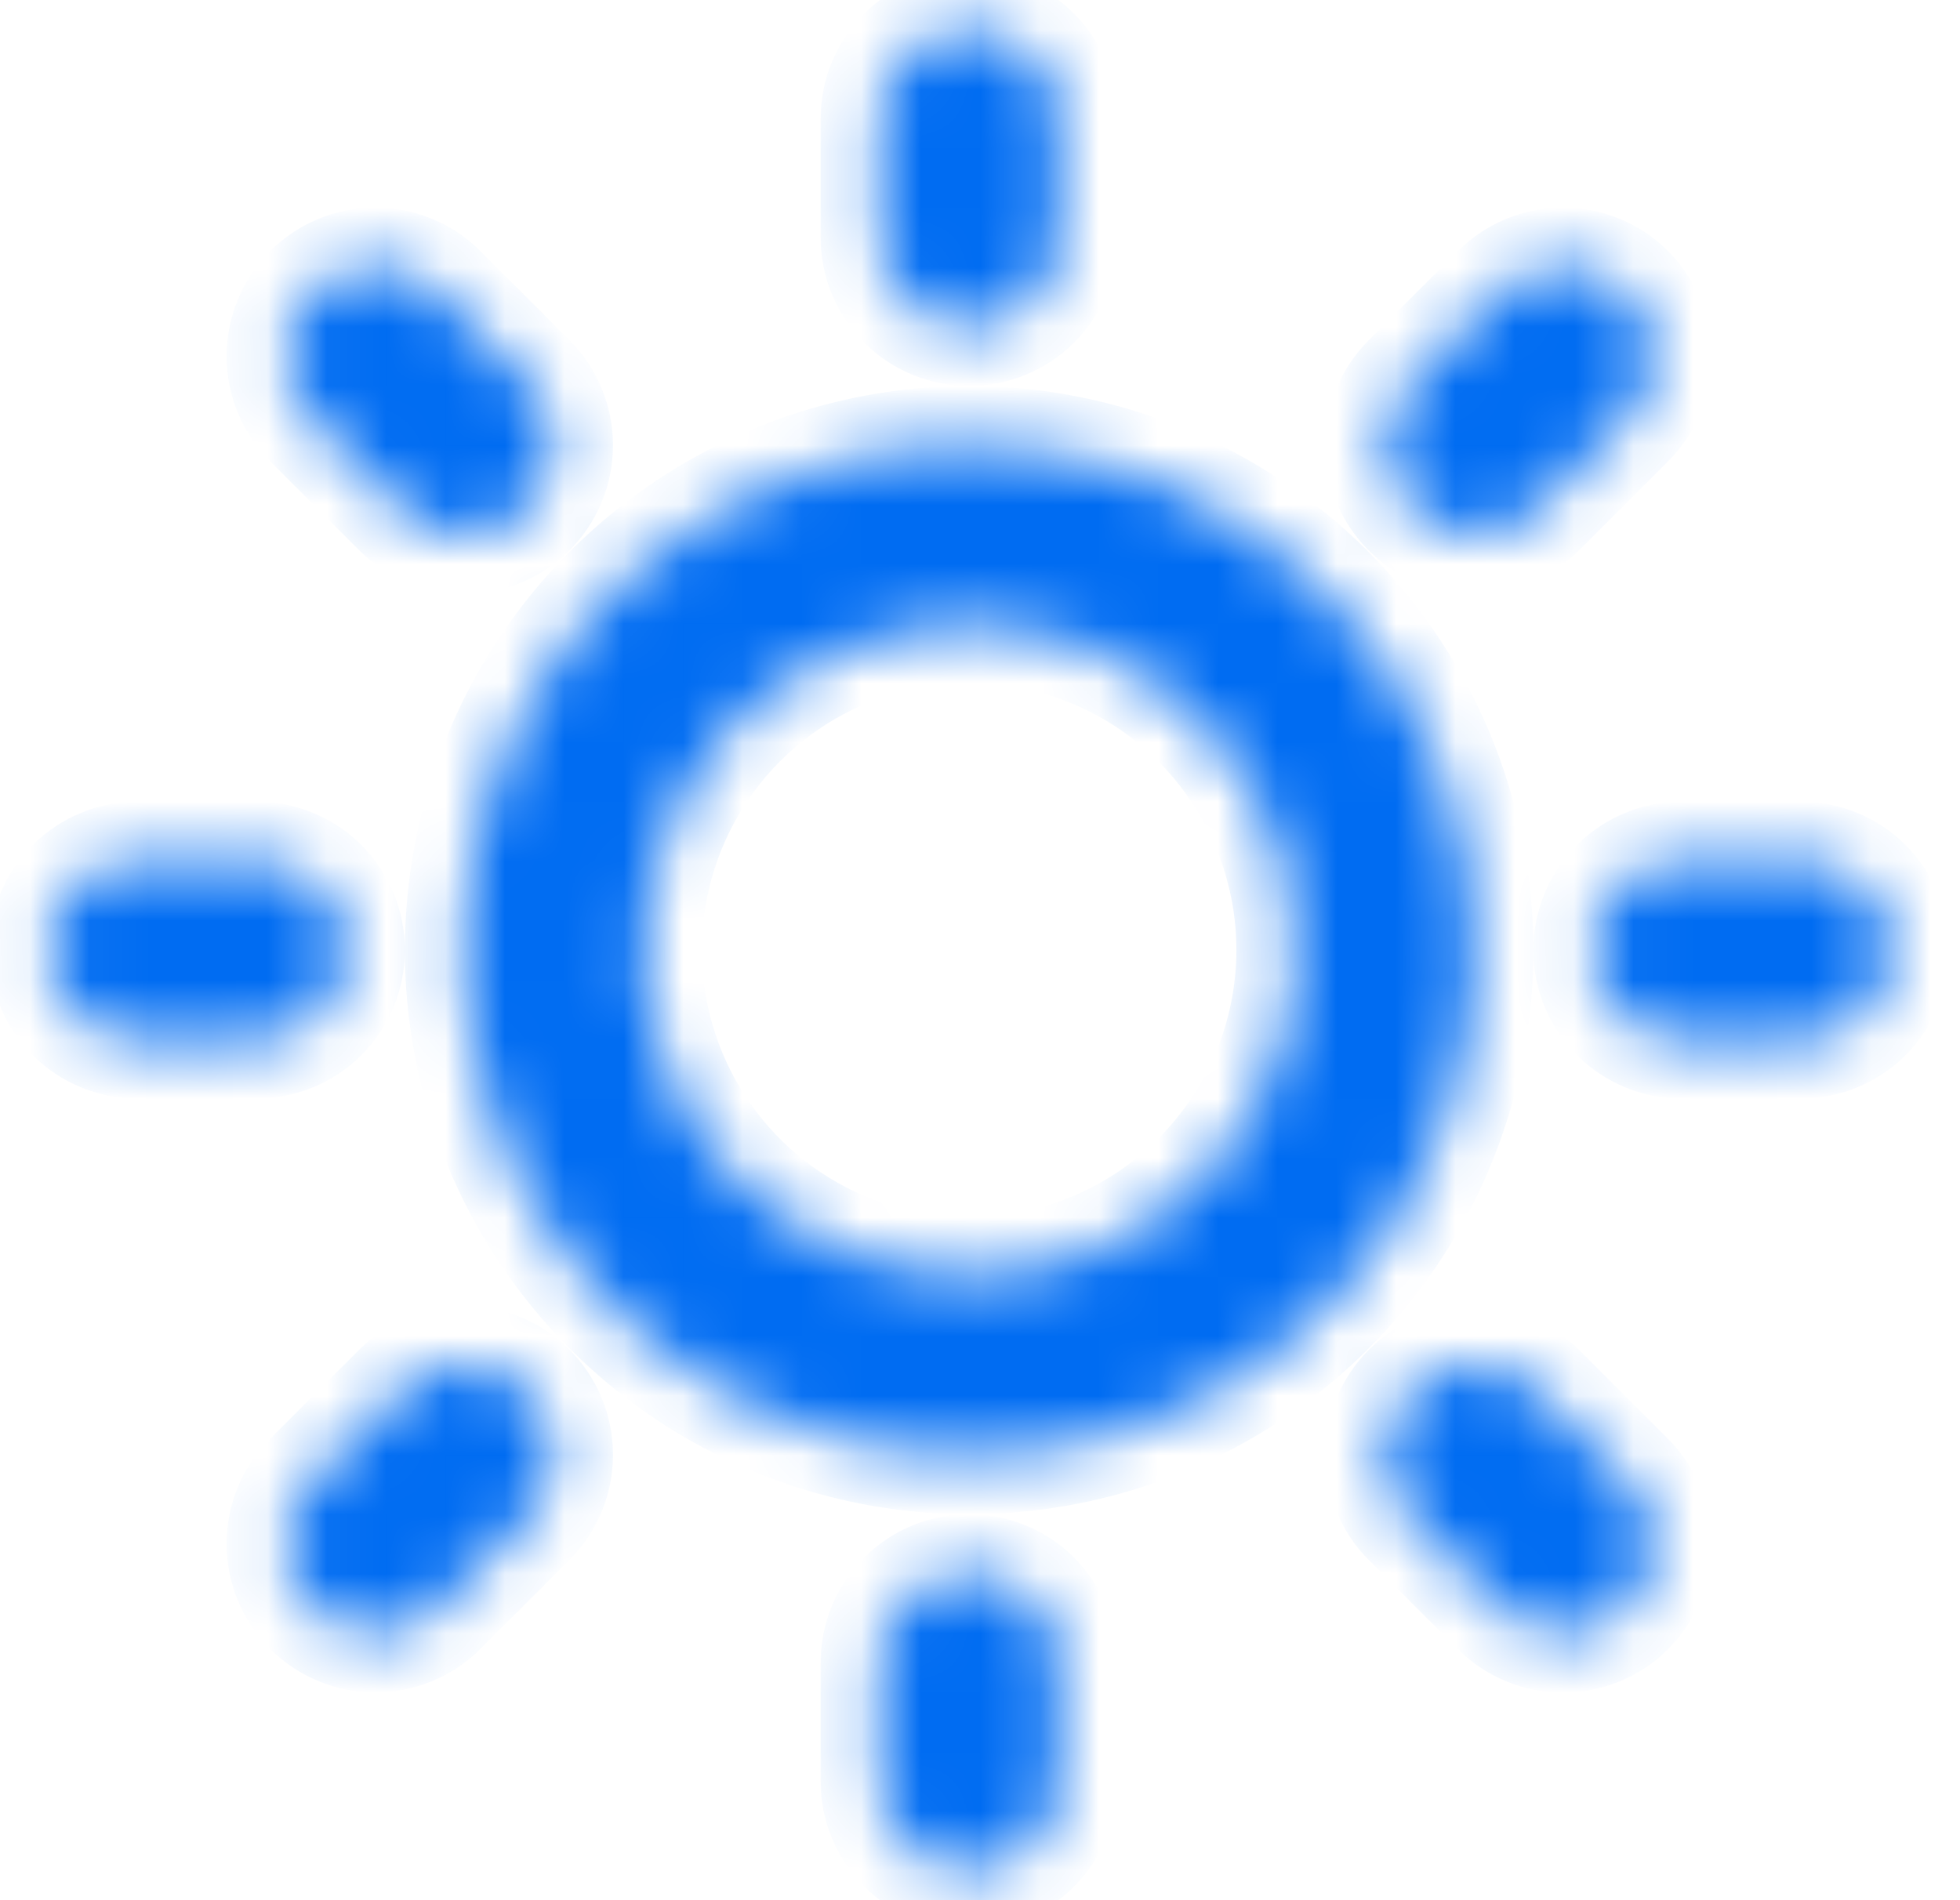<svg width="33" height="32" viewBox="0 0 33 32" fill="none" xmlns="http://www.w3.org/2000/svg">
    <mask id="path-1-inside-1_57_220" fill="white">
        <path d="M14.817 4V2C14.817 1.602 14.975 1.221 15.256 0.939C15.537 0.658 15.919 0.5 16.317 0.5C16.715 0.5 17.096 0.658 17.378 0.939C17.659 1.221 17.817 1.602 17.817 2V4C17.817 4.398 17.659 4.779 17.378 5.061C17.096 5.342 16.715 5.5 16.317 5.5C15.919 5.5 15.537 5.342 15.256 5.061C14.975 4.779 14.817 4.398 14.817 4ZM24.817 16C24.817 17.681 24.318 19.325 23.384 20.722C22.45 22.12 21.123 23.21 19.57 23.853C18.017 24.496 16.308 24.665 14.659 24.337C13.01 24.009 11.495 23.199 10.306 22.01C9.118 20.822 8.308 19.307 7.98 17.658C7.652 16.009 7.821 14.3 8.464 12.747C9.107 11.194 10.197 9.867 11.595 8.933C12.992 7.999 14.636 7.5 16.317 7.5C18.57 7.502 20.731 8.399 22.325 9.992C23.918 11.586 24.815 13.746 24.817 16ZM21.817 16C21.817 14.912 21.494 13.849 20.89 12.944C20.286 12.04 19.427 11.335 18.422 10.919C17.417 10.502 16.311 10.393 15.244 10.606C14.177 10.818 13.197 11.342 12.428 12.111C11.659 12.88 11.135 13.86 10.923 14.927C10.71 15.994 10.819 17.1 11.236 18.105C11.652 19.11 12.357 19.969 13.261 20.573C14.166 21.177 15.229 21.5 16.317 21.5C17.775 21.498 19.173 20.918 20.204 19.887C21.235 18.856 21.815 17.458 21.817 16ZM6.756 8.561C6.895 8.701 7.061 8.811 7.243 8.887C7.425 8.962 7.621 9.001 7.818 9.001C8.015 9.001 8.211 8.962 8.393 8.887C8.575 8.811 8.741 8.701 8.881 8.561C9.02 8.422 9.131 8.256 9.206 8.074C9.282 7.891 9.321 7.696 9.321 7.499C9.321 7.301 9.282 7.106 9.206 6.924C9.131 6.741 9.02 6.576 8.881 6.436L7.381 4.936C7.099 4.654 6.717 4.496 6.318 4.496C5.92 4.496 5.537 4.654 5.256 4.936C4.974 5.218 4.816 5.6 4.816 5.999C4.816 6.397 4.974 6.779 5.256 7.061L6.756 8.561ZM6.756 23.436L5.256 24.936C5.116 25.076 5.005 25.241 4.93 25.424C4.854 25.606 4.816 25.801 4.816 25.999C4.816 26.196 4.854 26.392 4.93 26.574C5.005 26.756 5.116 26.922 5.256 27.061C5.537 27.343 5.92 27.501 6.318 27.501C6.515 27.501 6.711 27.462 6.893 27.387C7.075 27.311 7.241 27.201 7.381 27.061L8.881 25.561C9.162 25.279 9.321 24.897 9.321 24.499C9.321 24.1 9.162 23.718 8.881 23.436C8.599 23.154 8.217 22.996 7.818 22.996C7.42 22.996 7.037 23.154 6.756 23.436ZM24.817 9C25.014 9 25.209 8.961 25.391 8.886C25.573 8.811 25.739 8.7 25.878 8.561L27.378 7.061C27.518 6.922 27.628 6.756 27.704 6.574C27.779 6.391 27.818 6.196 27.818 5.999C27.818 5.801 27.779 5.606 27.704 5.424C27.628 5.241 27.518 5.076 27.378 4.936C27.239 4.797 27.073 4.686 26.891 4.611C26.708 4.535 26.513 4.496 26.316 4.496C26.118 4.496 25.923 4.535 25.741 4.611C25.558 4.686 25.393 4.797 25.253 4.936L23.753 6.436C23.542 6.646 23.398 6.914 23.34 7.206C23.282 7.497 23.311 7.8 23.425 8.075C23.539 8.35 23.733 8.584 23.98 8.749C24.228 8.914 24.519 9.001 24.817 9ZM25.878 23.439C25.596 23.157 25.214 22.999 24.816 22.999C24.417 22.999 24.035 23.157 23.753 23.439C23.471 23.721 23.313 24.103 23.313 24.501C23.313 24.9 23.471 25.282 23.753 25.564L25.253 27.064C25.535 27.346 25.917 27.504 26.316 27.504C26.714 27.504 27.096 27.346 27.378 27.064C27.66 26.782 27.818 26.4 27.818 26.001C27.818 25.603 27.66 25.221 27.378 24.939L25.878 23.439ZM5.817 16C5.817 15.602 5.659 15.221 5.378 14.939C5.096 14.658 4.715 14.5 4.317 14.5H2.317C1.919 14.5 1.538 14.658 1.256 14.939C0.975 15.221 0.817 15.602 0.817 16C0.817 16.398 0.975 16.779 1.256 17.061C1.538 17.342 1.919 17.5 2.317 17.5H4.317C4.715 17.5 5.096 17.342 5.378 17.061C5.659 16.779 5.817 16.398 5.817 16ZM16.317 26.5C15.919 26.5 15.537 26.658 15.256 26.939C14.975 27.221 14.817 27.602 14.817 28V30C14.817 30.398 14.975 30.779 15.256 31.061C15.537 31.342 15.919 31.5 16.317 31.5C16.715 31.5 17.096 31.342 17.378 31.061C17.659 30.779 17.817 30.398 17.817 30V28C17.817 27.602 17.659 27.221 17.378 26.939C17.096 26.658 16.715 26.5 16.317 26.5ZM30.317 14.5H28.317C27.919 14.5 27.538 14.658 27.256 14.939C26.975 15.221 26.817 15.602 26.817 16C26.817 16.398 26.975 16.779 27.256 17.061C27.538 17.342 27.919 17.5 28.317 17.5H30.317C30.715 17.5 31.096 17.342 31.378 17.061C31.659 16.779 31.817 16.398 31.817 16C31.817 15.602 31.659 15.221 31.378 14.939C31.096 14.658 30.715 14.5 30.317 14.5Z"/>
    </mask>
    <path d="M14.817 4V2C14.817 1.602 14.975 1.221 15.256 0.939C15.537 0.658 15.919 0.5 16.317 0.5C16.715 0.5 17.096 0.658 17.378 0.939C17.659 1.221 17.817 1.602 17.817 2V4C17.817 4.398 17.659 4.779 17.378 5.061C17.096 5.342 16.715 5.5 16.317 5.5C15.919 5.5 15.537 5.342 15.256 5.061C14.975 4.779 14.817 4.398 14.817 4ZM24.817 16C24.817 17.681 24.318 19.325 23.384 20.722C22.45 22.12 21.123 23.21 19.57 23.853C18.017 24.496 16.308 24.665 14.659 24.337C13.01 24.009 11.495 23.199 10.306 22.01C9.118 20.822 8.308 19.307 7.98 17.658C7.652 16.009 7.821 14.3 8.464 12.747C9.107 11.194 10.197 9.867 11.595 8.933C12.992 7.999 14.636 7.5 16.317 7.5C18.57 7.502 20.731 8.399 22.325 9.992C23.918 11.586 24.815 13.746 24.817 16ZM21.817 16C21.817 14.912 21.494 13.849 20.89 12.944C20.286 12.04 19.427 11.335 18.422 10.919C17.417 10.502 16.311 10.393 15.244 10.606C14.177 10.818 13.197 11.342 12.428 12.111C11.659 12.88 11.135 13.86 10.923 14.927C10.71 15.994 10.819 17.1 11.236 18.105C11.652 19.11 12.357 19.969 13.261 20.573C14.166 21.177 15.229 21.5 16.317 21.5C17.775 21.498 19.173 20.918 20.204 19.887C21.235 18.856 21.815 17.458 21.817 16ZM6.756 8.561C6.895 8.701 7.061 8.811 7.243 8.887C7.425 8.962 7.621 9.001 7.818 9.001C8.015 9.001 8.211 8.962 8.393 8.887C8.575 8.811 8.741 8.701 8.881 8.561C9.02 8.422 9.131 8.256 9.206 8.074C9.282 7.891 9.321 7.696 9.321 7.499C9.321 7.301 9.282 7.106 9.206 6.924C9.131 6.741 9.02 6.576 8.881 6.436L7.381 4.936C7.099 4.654 6.717 4.496 6.318 4.496C5.92 4.496 5.537 4.654 5.256 4.936C4.974 5.218 4.816 5.6 4.816 5.999C4.816 6.397 4.974 6.779 5.256 7.061L6.756 8.561ZM6.756 23.436L5.256 24.936C5.116 25.076 5.005 25.241 4.93 25.424C4.854 25.606 4.816 25.801 4.816 25.999C4.816 26.196 4.854 26.392 4.93 26.574C5.005 26.756 5.116 26.922 5.256 27.061C5.537 27.343 5.92 27.501 6.318 27.501C6.515 27.501 6.711 27.462 6.893 27.387C7.075 27.311 7.241 27.201 7.381 27.061L8.881 25.561C9.162 25.279 9.321 24.897 9.321 24.499C9.321 24.1 9.162 23.718 8.881 23.436C8.599 23.154 8.217 22.996 7.818 22.996C7.42 22.996 7.037 23.154 6.756 23.436ZM24.817 9C25.014 9 25.209 8.961 25.391 8.886C25.573 8.811 25.739 8.7 25.878 8.561L27.378 7.061C27.518 6.922 27.628 6.756 27.704 6.574C27.779 6.391 27.818 6.196 27.818 5.999C27.818 5.801 27.779 5.606 27.704 5.424C27.628 5.241 27.518 5.076 27.378 4.936C27.239 4.797 27.073 4.686 26.891 4.611C26.708 4.535 26.513 4.496 26.316 4.496C26.118 4.496 25.923 4.535 25.741 4.611C25.558 4.686 25.393 4.797 25.253 4.936L23.753 6.436C23.542 6.646 23.398 6.914 23.34 7.206C23.282 7.497 23.311 7.8 23.425 8.075C23.539 8.35 23.733 8.584 23.98 8.749C24.228 8.914 24.519 9.001 24.817 9ZM25.878 23.439C25.596 23.157 25.214 22.999 24.816 22.999C24.417 22.999 24.035 23.157 23.753 23.439C23.471 23.721 23.313 24.103 23.313 24.501C23.313 24.9 23.471 25.282 23.753 25.564L25.253 27.064C25.535 27.346 25.917 27.504 26.316 27.504C26.714 27.504 27.096 27.346 27.378 27.064C27.66 26.782 27.818 26.4 27.818 26.001C27.818 25.603 27.66 25.221 27.378 24.939L25.878 23.439ZM5.817 16C5.817 15.602 5.659 15.221 5.378 14.939C5.096 14.658 4.715 14.5 4.317 14.5H2.317C1.919 14.5 1.538 14.658 1.256 14.939C0.975 15.221 0.817 15.602 0.817 16C0.817 16.398 0.975 16.779 1.256 17.061C1.538 17.342 1.919 17.5 2.317 17.5H4.317C4.715 17.5 5.096 17.342 5.378 17.061C5.659 16.779 5.817 16.398 5.817 16ZM16.317 26.5C15.919 26.5 15.537 26.658 15.256 26.939C14.975 27.221 14.817 27.602 14.817 28V30C14.817 30.398 14.975 30.779 15.256 31.061C15.537 31.342 15.919 31.5 16.317 31.5C16.715 31.5 17.096 31.342 17.378 31.061C17.659 30.779 17.817 30.398 17.817 30V28C17.817 27.602 17.659 27.221 17.378 26.939C17.096 26.658 16.715 26.5 16.317 26.5ZM30.317 14.5H28.317C27.919 14.5 27.538 14.658 27.256 14.939C26.975 15.221 26.817 15.602 26.817 16C26.817 16.398 26.975 16.779 27.256 17.061C27.538 17.342 27.919 17.5 28.317 17.5H30.317C30.715 17.5 31.096 17.342 31.378 17.061C31.659 16.779 31.817 16.398 31.817 16C31.817 15.602 31.659 15.221 31.378 14.939C31.096 14.658 30.715 14.5 30.317 14.5Z" fill="#006CF2" stroke="#006CF2" stroke-width="2" mask="url(#path-1-inside-1_57_220)"/>
</svg>
